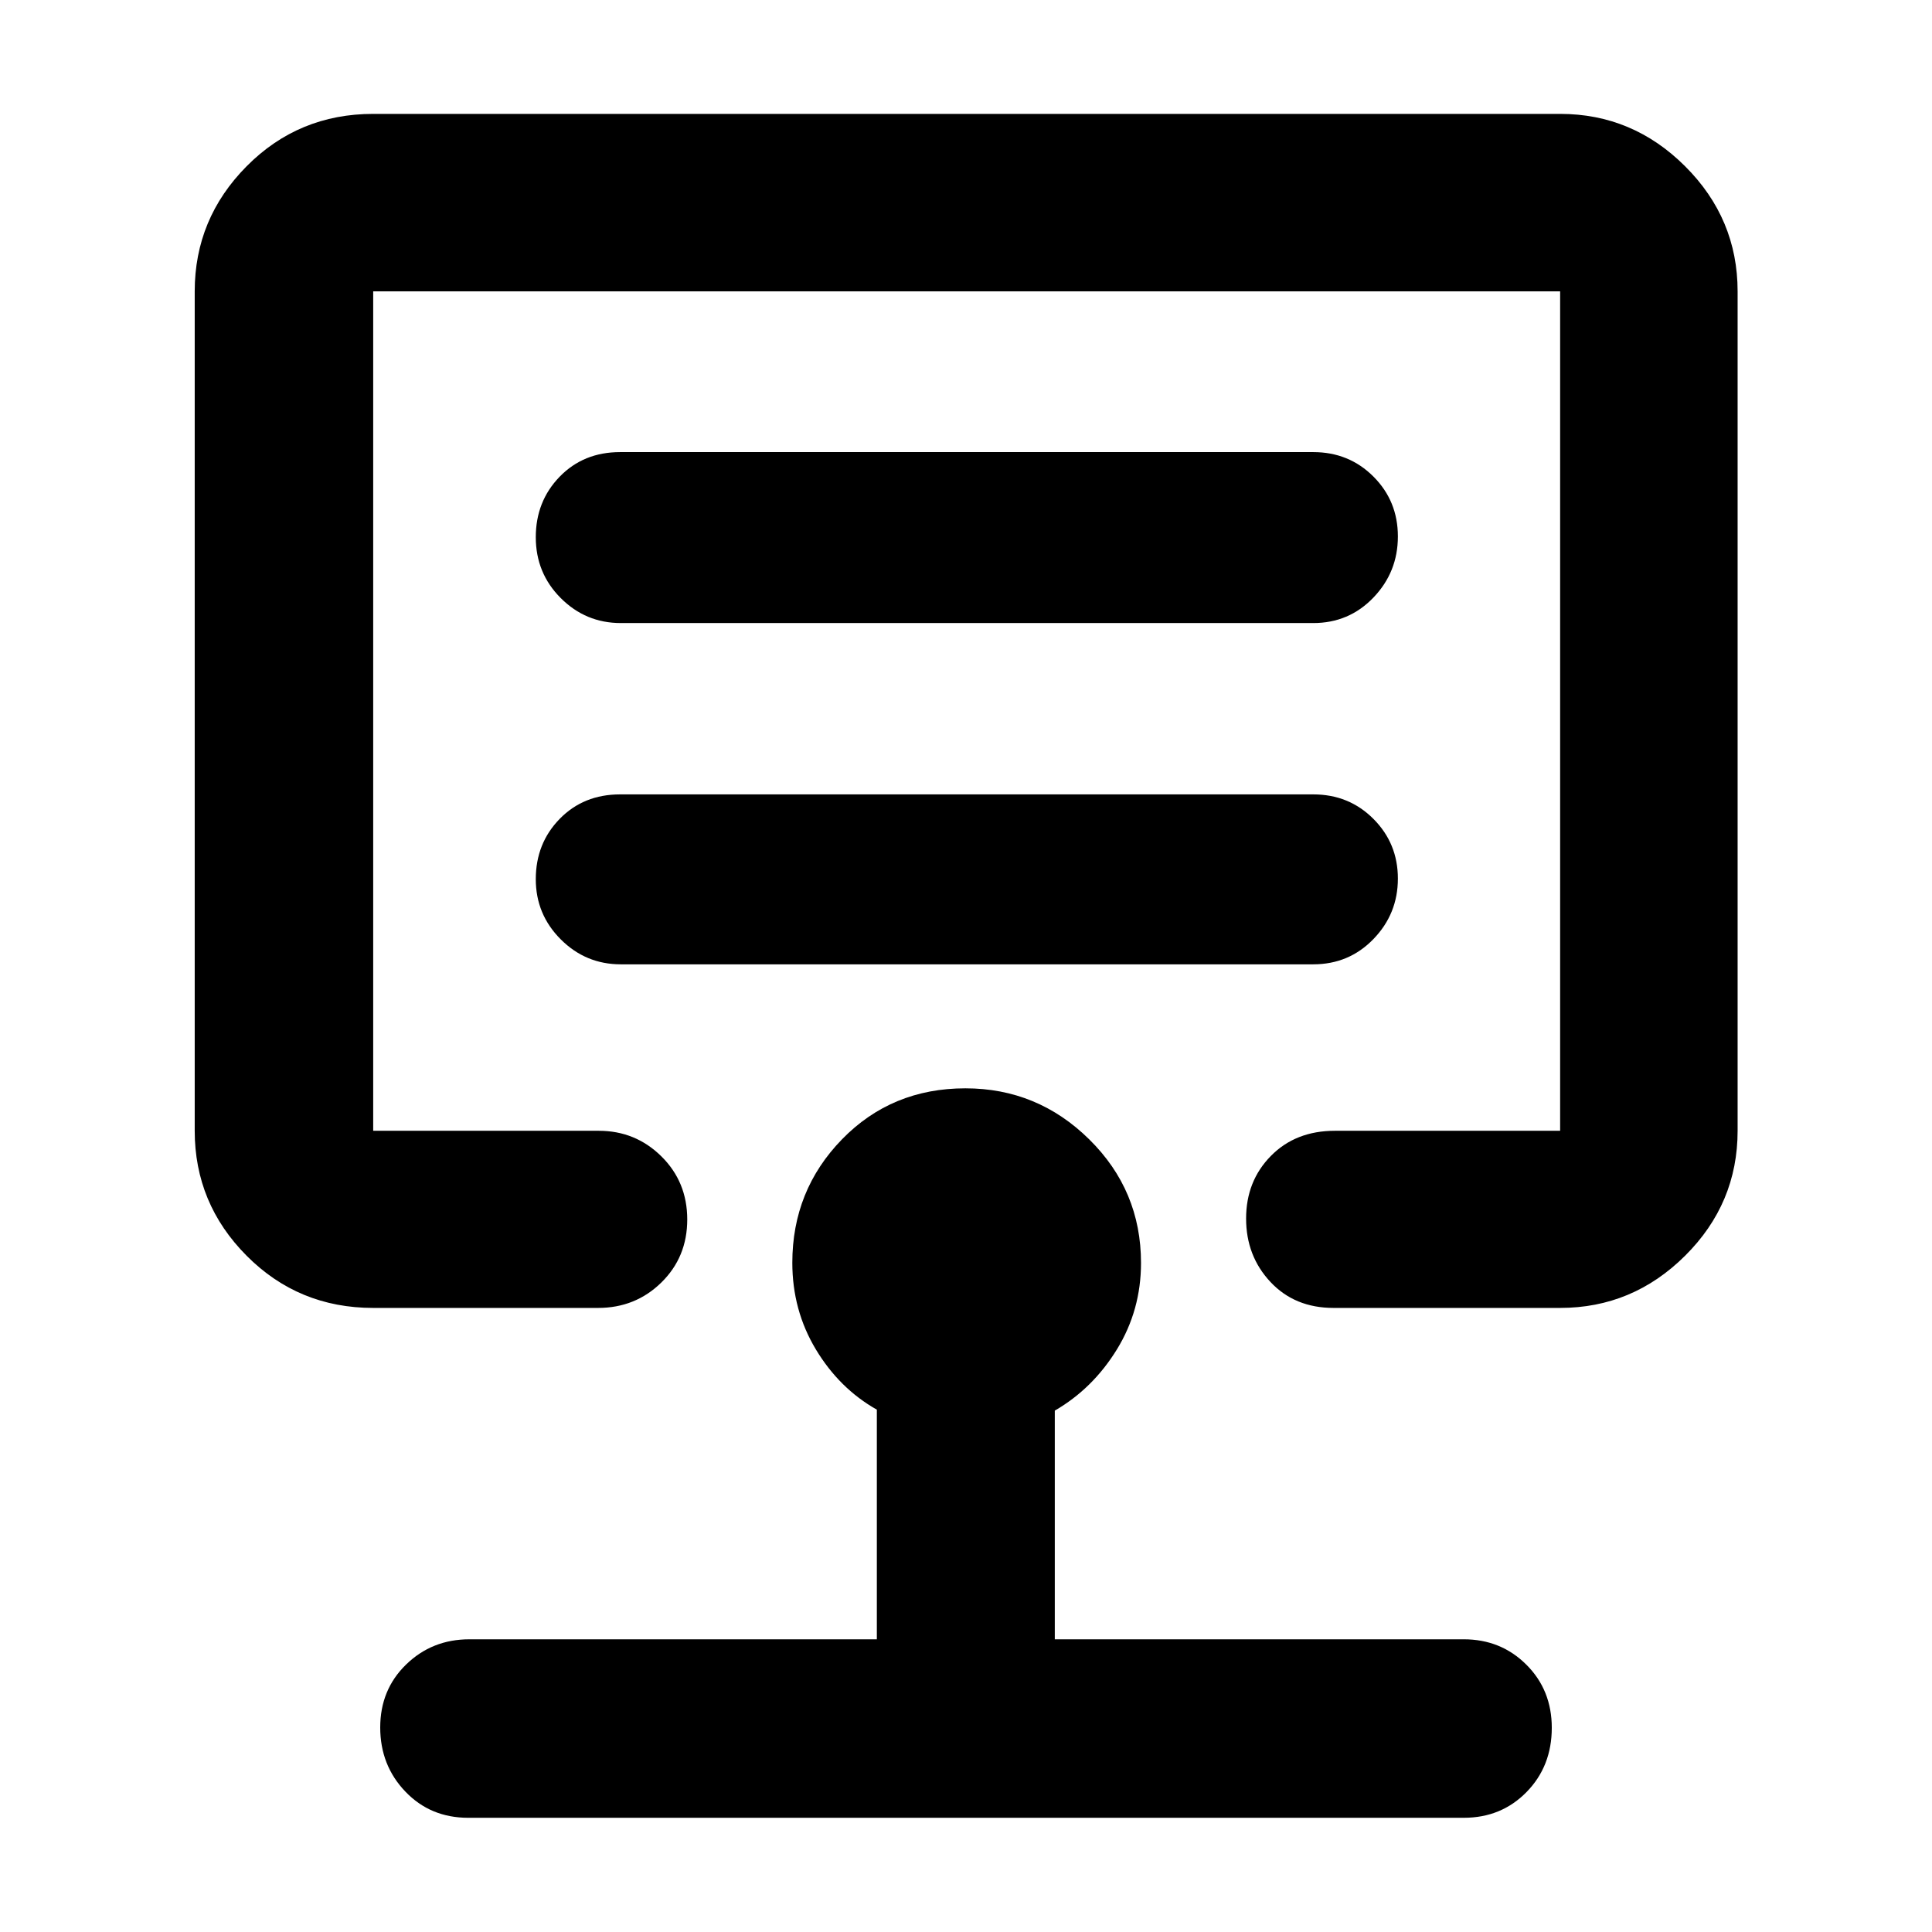 <svg xmlns="http://www.w3.org/2000/svg" height="40" viewBox="0 -960 960 960" width="40"><path d="M480-607.51ZM185.44-310.1q-37.11 0-62.9-25.94-25.79-25.93-25.79-62.08v-417.1q0-36.14 25.79-62.16 25.79-26.03 62.9-26.03h589.78q36.02 0 62.1 26.03 26.09 26.02 26.09 62.16v417.1q0 36.15-26.09 62.08-26.08 25.94-62.1 25.94H662.64q-19.29 0-31.37-12.91-12.09-12.91-12.09-31.5 0-18.6 12.3-31.1 12.29-12.51 31.82-12.51h111.92v-417.1H185.44v417.1h112.08q18.25 0 31.11 12.7t12.86 31.37q0 18.71-12.88 31.33-12.88 12.62-31.42 12.62H185.44Zm47.21 253.35q-18.8 0-31.26-13.05-12.46-13.04-12.46-31.83t12.88-31.3q12.88-12.51 31.41-12.51H435.7v-114.11q-18.6-10.49-30.3-29.93-11.7-19.44-11.7-43.06 0-35.98 24.68-61.33t61.32-25.35q35.82 0 61.54 25.37t25.72 61.39q0 23.48-11.96 42.95-11.97 19.48-30.88 30.44v113.63h203.23q18.44 0 31.08 12.6 12.64 12.59 12.64 31.37 0 19.11-12.52 31.91-12.53 12.81-31.2 12.81h-494.7ZM694.6-523.42q0-17.49-12.15-29.67-12.15-12.18-29.9-12.18H308.12q-18.16 0-30.03 12.18-11.86 12.17-11.86 29.95 0 17.5 12.4 29.9 12.41 12.41 29.82 12.41h344.1q17.75 0 29.9-12.55 12.15-12.55 12.15-30.04Zm0-170.01q0-17.61-12.15-29.76-12.15-12.16-29.9-12.16H308.12q-18.16 0-30.03 12.22-11.86 12.22-11.86 30.06 0 17.84 12.4 30.25 12.41 12.41 29.82 12.41h344.1q17.75 0 29.9-12.67 12.15-12.68 12.15-30.35Z"/></svg>